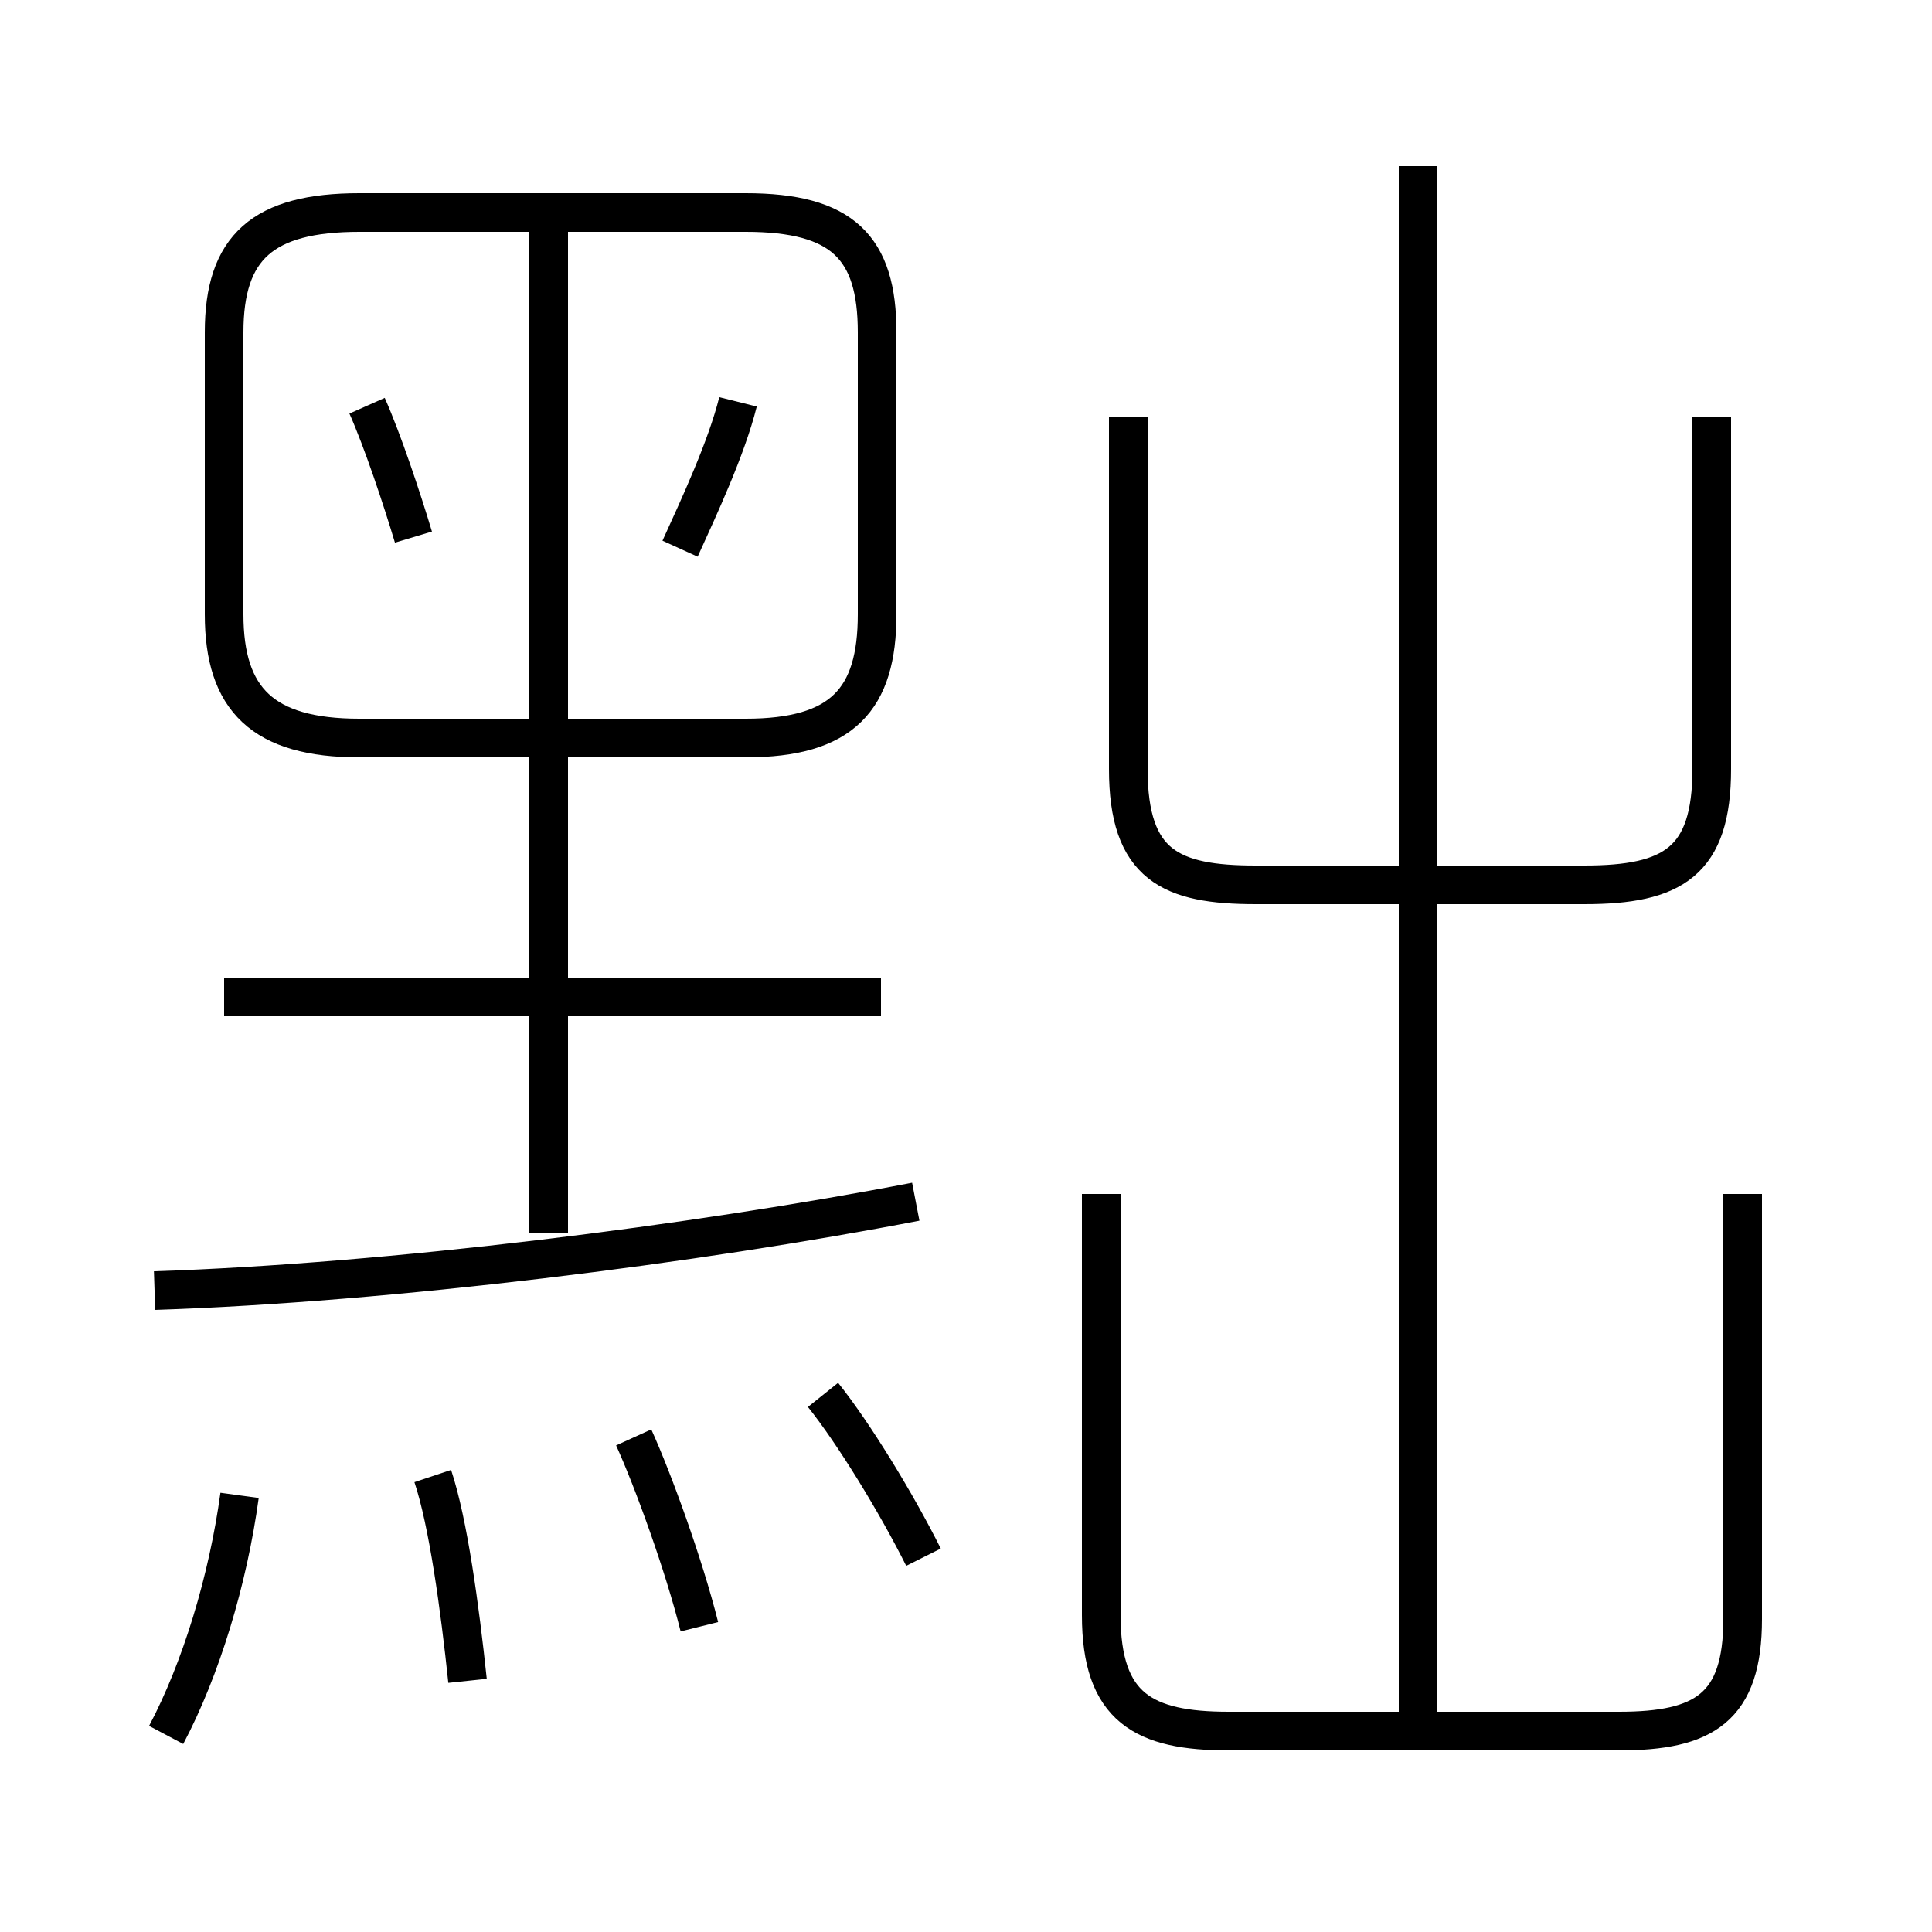 <?xml version='1.0' encoding='utf8'?>
<svg viewBox="0.0 -6.0 50.0 50.0" version="1.1" xmlns="http://www.w3.org/2000/svg">
<rect x="0.0" y="-6.0" width="50.0" height="50.0" fill="#808080" stroke="none"/>
<rect x="-1000" y="-1000" width="2000" height="2000" stroke="white" fill="white"/>
<g style="fill:white;stroke:#000000;  stroke-width:1">
<path d="M 28.5 -13.1 L 28.5 -2.2 C 28.5 0.2 29.6 0.8 31.8 0.8 L 41.9 0.8 C 44.1 0.8 45.1 0.2 45.1 -2.1 L 45.1 -13.1 M 4.3 0.9 C 5.2 -0.8 5.9 -3.1 6.2 -5.3 M 12.1 -0.5 C 11.9 -2.4 11.6 -4.6 11.2 -5.8 M 18.1 -1.9 C 17.7 -3.5 16.9 -5.7 16.4 -6.8 M 4.0 -10.6 C 10.1 -10.8 18.0 -11.8 23.7 -12.9 M 23.9 -3.7 C 23.2 -5.1 22.1 -6.9 21.3 -7.9 M 22.8 -18.2 L 5.8 -18.2 M 14.2 -12.1 L 14.2 -38.0 M 10.7 -30.1 C 10.4 -31.1 9.9 -32.6 9.5 -33.5 M 9.3 -24.9 L 19.3 -24.9 C 21.8 -24.9 22.7 -25.9 22.7 -28.1 L 22.7 -35.4 C 22.7 -37.6 21.8 -38.5 19.3 -38.5 L 9.3 -38.5 C 6.8 -38.5 5.8 -37.6 5.8 -35.4 L 5.8 -28.1 C 5.8 -25.9 6.8 -24.9 9.3 -24.9 Z M 17.6 -29.8 C 18.1 -30.9 18.8 -32.4 19.1 -33.6 M 36.7 0.3 L 36.7 -39.7 M 29.2 -33.2 L 29.2 -24.1 C 29.2 -21.6 30.3 -21.1 32.5 -21.1 L 41.0 -21.1 C 43.3 -21.1 44.3 -21.7 44.3 -24.1 L 44.3 -33.2" transform="translate(0.0 38.0)" />
</g>
</svg>